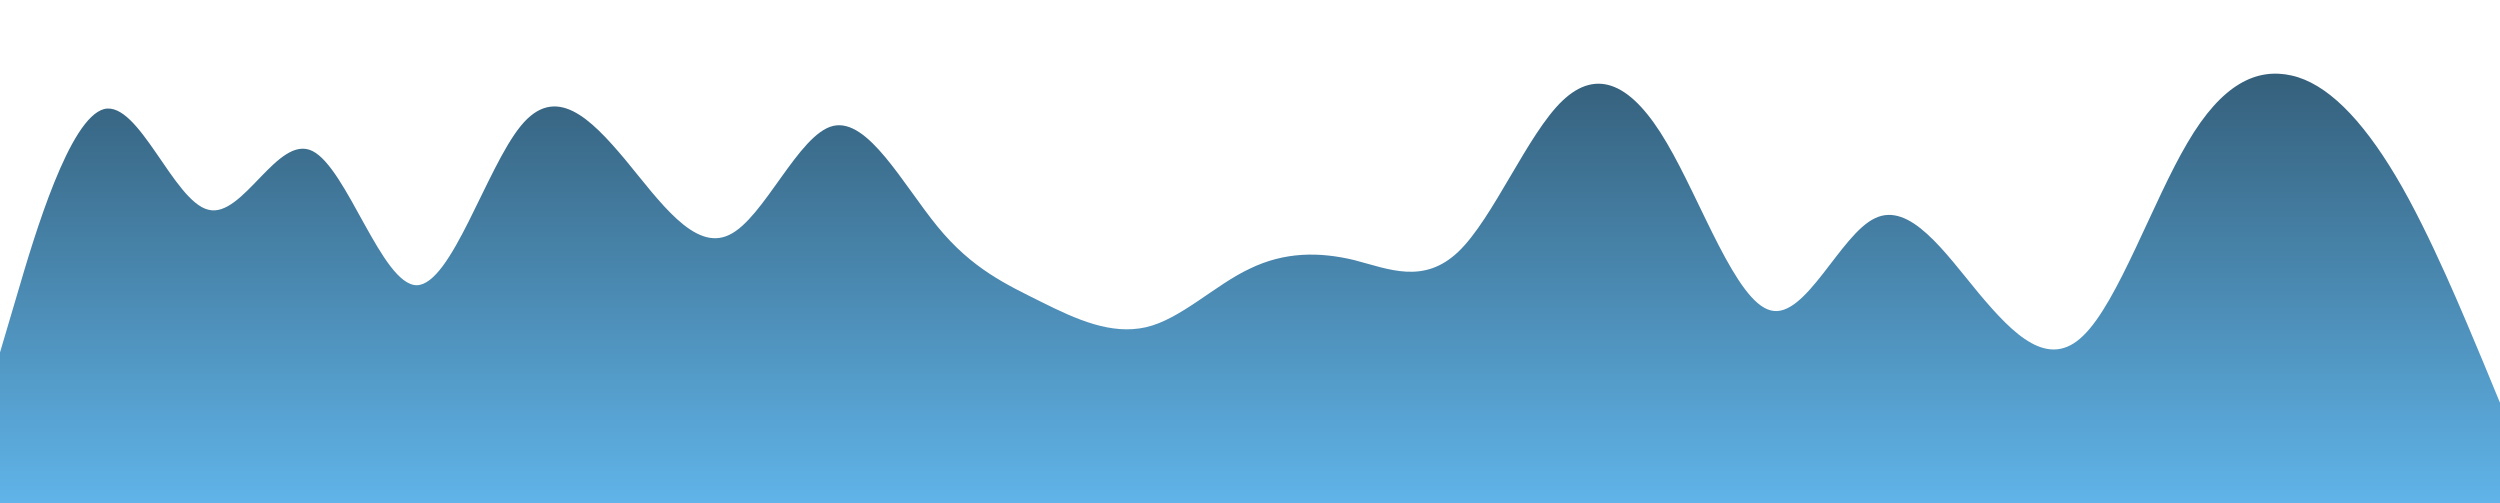 <?xml version="1.0" standalone="no"?>
<svg xmlns:xlink="http://www.w3.org/1999/xlink" id="wave" style="transform:rotate(0deg); transition: 0.3s" viewBox="0 0 1440 290" version="1.1" xmlns="http://www.w3.org/2000/svg"><defs><linearGradient id="sw-gradient-0" x1="0" x2="0" y1="1" y2="0"><stop stop-color="rgba(96, 180, 233, 1)" offset="0%"/><stop stop-color="rgba(52, 94, 121, 1)" offset="100%"/></linearGradient></defs><path style="transform:translate(0, 0px); opacity:1" fill="url(#sw-gradient-0)" d="M0,203L10,169.2C20,135,40,68,60,62.8C80,58,100,116,120,120.8C140,126,160,77,180,87C200,97,220,164,240,164.3C260,164,280,97,300,72.5C320,48,340,68,360,91.8C380,116,400,145,420,135.3C440,126,460,77,480,72.5C500,68,520,106,540,130.5C560,155,580,164,600,174C620,184,640,193,660,188.5C680,184,700,164,720,154.7C740,145,760,145,780,149.8C800,155,820,164,840,145C860,126,880,77,900,58C920,39,940,48,960,82.2C980,116,1000,174,1020,178.8C1040,184,1060,135,1080,125.7C1100,116,1120,145,1140,169.2C1160,193,1180,213,1200,193.3C1220,174,1240,116,1260,82.2C1280,48,1300,39,1320,43.5C1340,48,1360,68,1380,101.5C1400,135,1420,184,1430,207.8L1440,232L1440,290L1430,290C1420,290,1400,290,1380,290C1360,290,1340,290,1320,290C1300,290,1280,290,1260,290C1240,290,1220,290,1200,290C1180,290,1160,290,1140,290C1120,290,1100,290,1080,290C1060,290,1040,290,1020,290C1000,290,980,290,960,290C940,290,920,290,900,290C880,290,860,290,840,290C820,290,800,290,780,290C760,290,740,290,720,290C700,290,680,290,660,290C640,290,620,290,600,290C580,290,560,290,540,290C520,290,500,290,480,290C460,290,440,290,420,290C400,290,380,290,360,290C340,290,320,290,300,290C280,290,260,290,240,290C220,290,200,290,180,290C160,290,140,290,120,290C100,290,80,290,60,290C40,290,20,290,10,290L0,290Z"/></svg>